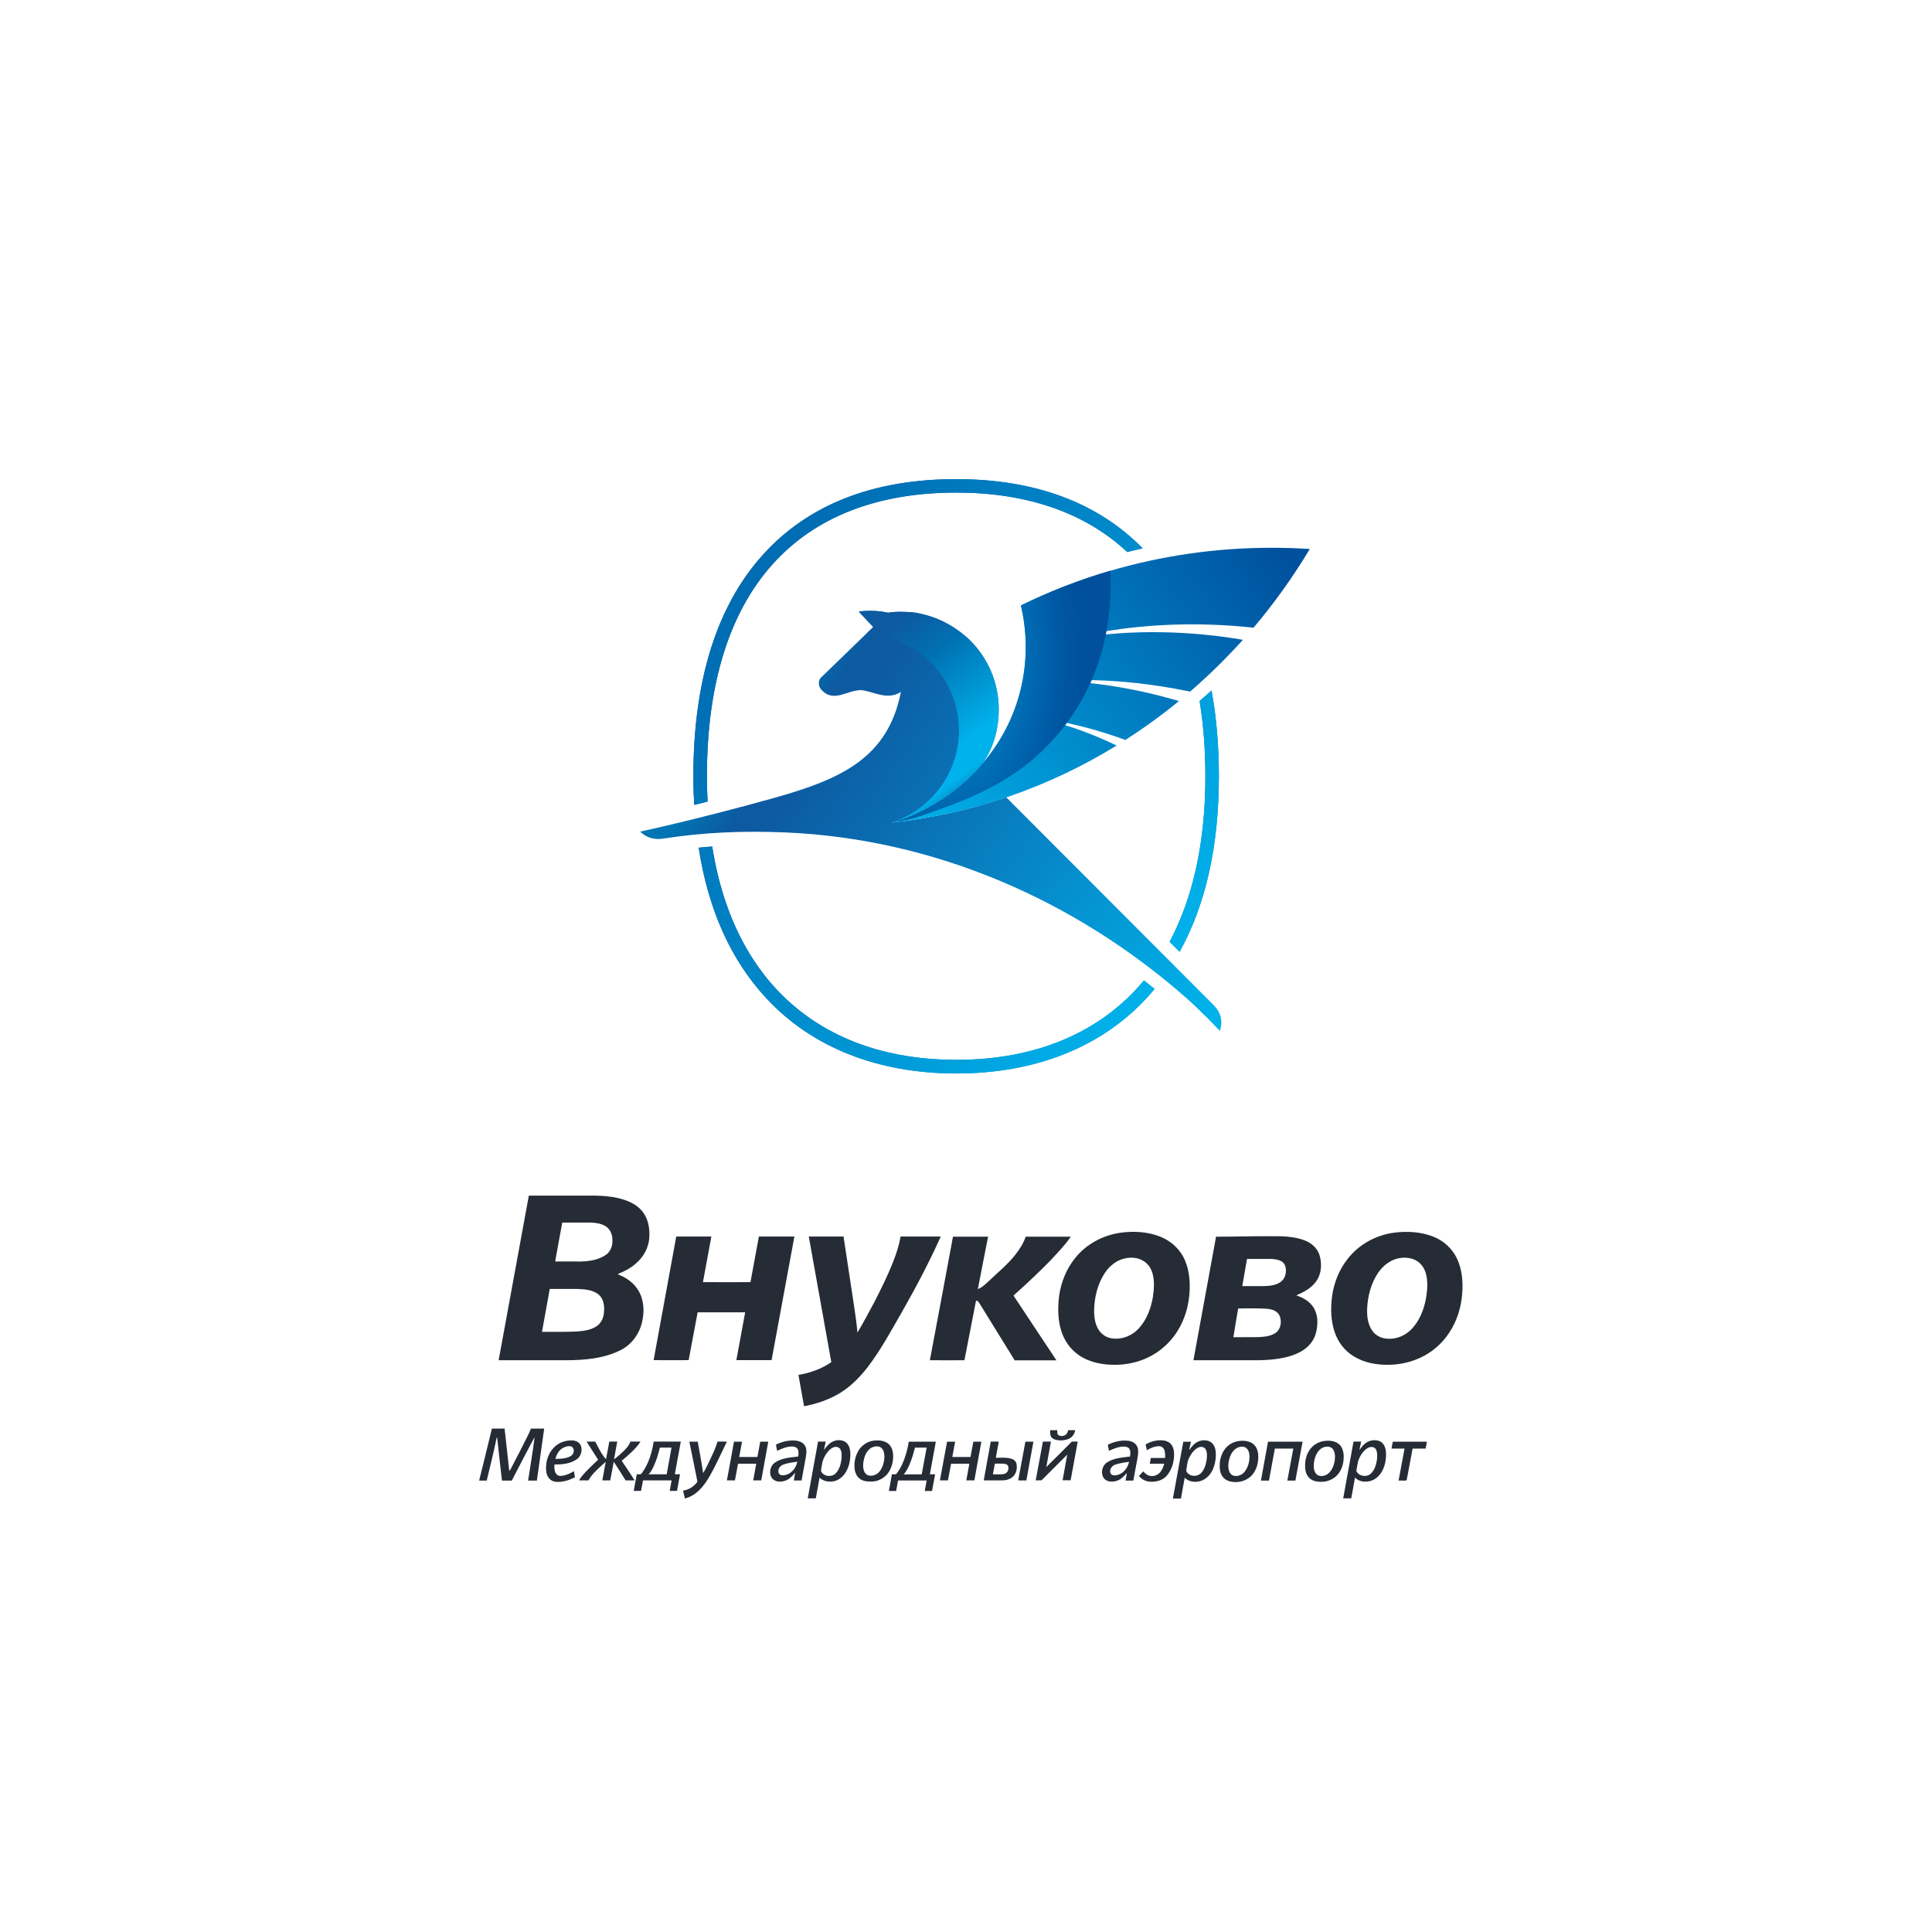 <svg width="125" height="125" viewBox="0 0 125 125" fill="none" xmlns="http://www.w3.org/2000/svg">
<path fill-rule="evenodd" clip-rule="evenodd" d="M34.216 77.356C35.19 77.356 36.17 77.356 37.144 77.356C38.087 77.368 39.042 77.3 39.967 77.509C40.562 77.65 41.174 77.888 41.566 78.385C41.94 78.85 42.044 79.469 42.013 80.051C41.976 80.706 41.646 81.319 41.15 81.741C40.813 82.041 40.408 82.256 39.992 82.421C39.992 82.427 39.998 82.446 39.998 82.458C40.519 82.66 41.009 82.997 41.297 83.487C41.676 84.1 41.701 84.865 41.541 85.545C41.364 86.317 40.849 87.015 40.133 87.364C39.061 87.897 37.836 88.001 36.66 88.007C35.196 88.007 33.726 88.007 32.262 88.007C32.911 84.455 33.566 80.902 34.216 77.356ZM36.378 79.101C36.225 79.941 36.066 80.78 35.919 81.619C36.476 81.613 37.039 81.619 37.597 81.619C38.148 81.6 38.724 81.515 39.189 81.196C39.496 80.994 39.643 80.608 39.624 80.247C39.63 79.898 39.489 79.53 39.189 79.34C38.908 79.163 38.565 79.114 38.24 79.101C37.627 79.101 37.003 79.101 36.378 79.101ZM35.569 83.395C35.404 84.32 35.233 85.245 35.067 86.17C35.802 86.164 36.537 86.182 37.272 86.151C37.719 86.121 38.191 86.066 38.583 85.821C38.895 85.619 39.061 85.251 39.079 84.883C39.116 84.485 39.055 84.02 38.724 83.75C38.35 83.45 37.854 83.42 37.395 83.395C36.782 83.395 36.176 83.395 35.569 83.395ZM72.547 79.751C73.393 79.64 74.275 79.695 75.071 80.014C75.689 80.259 76.228 80.712 76.547 81.3C76.945 82.029 77.019 82.887 76.957 83.701C76.89 84.553 76.639 85.392 76.186 86.115C75.794 86.746 75.249 87.278 74.605 87.652C73.901 88.069 73.086 88.277 72.278 88.301C71.42 88.326 70.52 88.173 69.803 87.677C69.252 87.303 68.854 86.727 68.658 86.096C68.437 85.374 68.431 84.602 68.523 83.861C68.645 82.966 68.995 82.097 69.564 81.392C70.293 80.48 71.396 79.898 72.547 79.751ZM72.823 81.41C72.259 81.515 71.782 81.901 71.475 82.372C71.004 83.089 70.802 83.953 70.789 84.804C70.789 85.257 70.857 85.729 71.126 86.103C71.335 86.39 71.671 86.58 72.027 86.605C72.633 86.666 73.246 86.409 73.656 85.974C74.189 85.41 74.465 84.657 74.593 83.91C74.667 83.395 74.71 82.856 74.556 82.354C74.458 82.023 74.244 81.723 73.938 81.558C73.607 81.362 73.197 81.337 72.823 81.41ZM90.212 79.751C91.045 79.647 91.921 79.695 92.712 80.002C93.373 80.253 93.936 80.755 94.249 81.392C94.598 82.109 94.665 82.924 94.604 83.707C94.537 84.596 94.261 85.484 93.765 86.225C93.416 86.758 92.957 87.211 92.424 87.554C91.676 88.032 90.788 88.283 89.906 88.301C89.11 88.32 88.283 88.185 87.591 87.756C87.015 87.413 86.586 86.856 86.366 86.225C86.109 85.496 86.084 84.7 86.176 83.94C86.286 83.046 86.623 82.176 87.18 81.466C87.909 80.516 89.03 79.904 90.212 79.751ZM90.494 81.41C89.955 81.515 89.496 81.876 89.183 82.323C88.706 83.009 88.491 83.848 88.454 84.675C88.436 85.141 88.491 85.637 88.749 86.041C88.92 86.323 89.22 86.519 89.545 86.586C90.157 86.709 90.806 86.495 91.254 86.066C91.823 85.52 92.124 84.755 92.264 83.989C92.344 83.493 92.393 82.979 92.277 82.483C92.197 82.139 92.013 81.809 91.719 81.613C91.358 81.368 90.904 81.331 90.494 81.41ZM42.289 88.001C42.779 85.337 43.263 82.666 43.753 80.002C44.512 80.002 45.266 80.002 46.025 80.002C45.847 80.988 45.664 81.974 45.48 82.954C46.503 82.96 47.532 82.954 48.555 82.954C48.739 81.968 48.916 80.982 49.1 80.002C49.866 80.002 50.631 80.002 51.397 80.002C50.907 82.666 50.411 85.331 49.921 88.001C49.161 88.001 48.402 88.001 47.642 88.001C47.832 86.972 48.022 85.937 48.212 84.908C47.189 84.908 46.16 84.908 45.137 84.908C44.947 85.937 44.745 86.972 44.555 88.001C43.808 88.007 43.048 88.001 42.289 88.001ZM52.328 80.002C53.075 80.002 53.829 80.002 54.576 80.002C54.741 81.092 54.907 82.182 55.072 83.273C55.213 84.253 55.391 85.233 55.476 86.219C55.868 85.57 56.211 84.902 56.573 84.24C57.02 83.365 57.455 82.489 57.81 81.576C58.006 81.067 58.178 80.541 58.269 80.002C59.133 80.002 60.003 80.002 60.867 80.002C60.132 81.643 59.292 83.236 58.404 84.798C57.688 86.041 57.008 87.315 56.132 88.461C55.642 89.092 55.072 89.673 54.398 90.096C53.675 90.549 52.855 90.825 52.022 90.984C51.899 90.311 51.783 89.631 51.66 88.957C52.414 88.828 53.155 88.571 53.786 88.13C53.296 85.423 52.812 82.715 52.328 80.002ZM60.162 88.007C60.909 88.007 61.651 88.013 62.398 88.007C62.649 86.715 62.9 85.429 63.151 84.142C63.255 84.161 63.323 84.234 63.372 84.326C64.131 85.557 64.891 86.782 65.65 88.013C66.551 88.013 67.451 88.013 68.352 88.013C67.427 86.617 66.502 85.227 65.577 83.83C65.681 83.707 65.816 83.609 65.932 83.499C66.606 82.887 67.261 82.268 67.898 81.619C68.382 81.104 68.878 80.596 69.283 80.014C68.309 80.014 67.335 80.008 66.361 80.014C66.214 80.461 65.944 80.865 65.65 81.233C65.172 81.827 64.585 82.305 64.033 82.832C63.794 83.04 63.574 83.291 63.268 83.401C63.482 82.268 63.709 81.141 63.929 80.014C63.17 80.014 62.416 80.014 61.657 80.014C61.167 82.672 60.664 85.337 60.162 88.007ZM78.679 80.014C79.836 80.014 80.988 79.977 82.145 79.983C82.905 79.977 83.695 79.977 84.412 80.253C84.835 80.412 85.214 80.737 85.361 81.172C85.514 81.649 85.514 82.189 85.306 82.648C85.086 83.12 84.645 83.444 84.185 83.665C84.081 83.714 83.971 83.75 83.879 83.812C84.253 83.946 84.632 84.13 84.883 84.455C85.122 84.743 85.227 85.116 85.233 85.49C85.239 85.974 85.135 86.482 84.835 86.874C84.491 87.34 83.94 87.603 83.395 87.762C82.55 87.995 81.668 88.02 80.804 88.007C79.61 88.007 78.409 88.007 77.215 88.007C77.705 85.343 78.195 82.678 78.679 80.014ZM80.682 81.453C80.584 82.041 80.479 82.623 80.375 83.211C80.737 83.211 81.092 83.211 81.453 83.211C81.858 83.211 82.286 83.224 82.666 83.052C82.905 82.948 83.101 82.746 83.162 82.489C83.23 82.219 83.217 81.894 83.015 81.686C82.813 81.502 82.525 81.472 82.268 81.453C81.741 81.453 81.215 81.453 80.682 81.453ZM80.112 84.657C80.008 85.275 79.891 85.894 79.799 86.519C80.308 86.507 80.822 86.519 81.331 86.513C81.729 86.495 82.158 86.476 82.507 86.256C82.887 86.011 82.96 85.459 82.764 85.073C82.58 84.761 82.195 84.688 81.864 84.669C81.282 84.638 80.7 84.657 80.112 84.657ZM31.827 92.43C32.102 92.43 32.378 92.43 32.648 92.43C32.752 93.342 32.844 94.249 32.948 95.162C32.997 95.131 33.027 95.076 33.052 95.027C33.413 94.323 33.787 93.624 34.136 92.914C34.216 92.754 34.289 92.595 34.35 92.43C34.632 92.43 34.92 92.43 35.208 92.43C35.049 93.551 34.896 94.672 34.736 95.793C34.547 95.793 34.357 95.793 34.167 95.793C34.308 94.855 34.479 93.918 34.589 92.981C34.081 93.912 33.603 94.855 33.113 95.793C32.899 95.793 32.691 95.793 32.476 95.793C32.366 94.862 32.268 93.924 32.164 92.993C32.139 93.018 32.127 93.042 32.121 93.079C31.937 93.992 31.704 94.892 31.49 95.793C31.325 95.793 31.165 95.793 31 95.793C31.282 94.672 31.551 93.551 31.827 92.43ZM67.953 92.534C68.106 92.534 68.254 92.534 68.407 92.534C68.4 92.65 68.388 92.81 68.511 92.871C68.645 92.932 68.823 92.92 68.946 92.834C69.044 92.767 69.08 92.644 69.111 92.534C69.264 92.534 69.417 92.534 69.564 92.534C69.528 92.816 69.313 93.061 69.037 93.134C68.75 93.214 68.431 93.226 68.156 93.097C67.953 92.993 67.917 92.736 67.953 92.534ZM35.888 93.606C36.188 93.312 36.617 93.183 37.027 93.195C37.248 93.202 37.48 93.306 37.572 93.514C37.707 93.826 37.591 94.225 37.309 94.421C36.892 94.708 36.366 94.757 35.876 94.751C35.857 94.972 35.857 95.223 36.017 95.394C36.096 95.486 36.219 95.499 36.335 95.486C36.623 95.462 36.886 95.327 37.131 95.186C37.156 95.315 37.18 95.45 37.199 95.578C36.843 95.762 36.451 95.891 36.053 95.878C35.802 95.884 35.551 95.75 35.441 95.523C35.318 95.296 35.318 95.033 35.337 94.788C35.373 94.341 35.563 93.912 35.888 93.606ZM36.415 93.686C36.151 93.826 36.01 94.114 35.931 94.39C36.274 94.384 36.654 94.384 36.954 94.188C37.156 94.065 37.199 93.704 36.966 93.588C36.782 93.532 36.58 93.594 36.415 93.686ZM50.203 93.471C50.607 93.263 51.072 93.159 51.532 93.214C51.758 93.245 51.997 93.355 52.101 93.569C52.218 93.796 52.169 94.059 52.132 94.304C52.046 94.8 51.948 95.29 51.862 95.786C51.697 95.786 51.526 95.786 51.36 95.786C51.391 95.621 51.421 95.45 51.446 95.284C51.268 95.505 51.066 95.719 50.791 95.805C50.521 95.897 50.166 95.891 49.964 95.658C49.712 95.339 49.823 94.825 50.166 94.61C50.601 94.329 51.14 94.298 51.642 94.237C51.666 94.078 51.691 93.894 51.605 93.747C51.519 93.618 51.348 93.581 51.207 93.588C50.882 93.6 50.57 93.728 50.282 93.869C50.252 93.741 50.227 93.606 50.203 93.471ZM50.717 94.745C50.521 94.806 50.343 94.978 50.362 95.198C50.349 95.345 50.49 95.468 50.637 95.45C51.121 95.456 51.501 95.021 51.587 94.574C51.287 94.61 50.993 94.653 50.717 94.745ZM53.816 93.3C54.08 93.153 54.423 93.128 54.686 93.287C54.925 93.441 55.005 93.741 55.017 94.01C55.029 94.433 54.95 94.862 54.735 95.229C54.588 95.48 54.361 95.701 54.08 95.799C53.731 95.921 53.296 95.872 53.026 95.603C52.941 96.05 52.861 96.497 52.781 96.944C52.61 96.944 52.432 96.944 52.261 96.944C52.481 95.719 52.708 94.494 52.928 93.269C53.094 93.269 53.259 93.269 53.424 93.269C53.388 93.453 53.345 93.63 53.308 93.814C53.449 93.624 53.602 93.422 53.816 93.3ZM53.945 93.636C53.749 93.704 53.602 93.857 53.486 94.022C53.333 94.243 53.21 94.488 53.185 94.757C53.167 94.898 53.112 95.039 53.124 95.186C53.277 95.541 53.804 95.59 54.061 95.333C54.312 95.082 54.404 94.721 54.447 94.384C54.453 94.175 54.478 93.937 54.361 93.753C54.27 93.612 54.086 93.588 53.945 93.636ZM56.42 93.226C56.75 93.171 57.124 93.171 57.412 93.361C57.645 93.514 57.755 93.79 57.779 94.059C57.822 94.5 57.706 94.953 57.455 95.315C57.228 95.603 56.891 95.811 56.524 95.848C56.242 95.866 55.93 95.866 55.685 95.713C55.458 95.578 55.336 95.327 55.299 95.07C55.237 94.604 55.348 94.114 55.623 93.734C55.825 93.483 56.107 93.293 56.42 93.226ZM56.579 93.594C56.285 93.649 56.077 93.906 55.972 94.169C55.868 94.439 55.819 94.733 55.862 95.027C55.893 95.211 56.003 95.413 56.199 95.462C56.469 95.529 56.757 95.4 56.922 95.186C57.13 94.91 57.216 94.555 57.222 94.218C57.216 94.035 57.179 93.832 57.044 93.698C56.922 93.575 56.738 93.557 56.579 93.594ZM71.677 93.471C72.088 93.275 72.553 93.159 73.013 93.22C73.246 93.251 73.484 93.373 73.582 93.6C73.68 93.832 73.632 94.096 73.595 94.341C73.509 94.825 73.417 95.309 73.325 95.793C73.16 95.793 72.988 95.793 72.823 95.793C72.854 95.627 72.89 95.462 72.909 95.296C72.731 95.499 72.541 95.713 72.278 95.799C72.002 95.897 71.647 95.897 71.439 95.664C71.181 95.339 71.298 94.812 71.647 94.604C72.082 94.329 72.615 94.304 73.111 94.237C73.135 94.078 73.16 93.894 73.074 93.747C72.982 93.606 72.798 93.588 72.645 93.594C72.327 93.612 72.033 93.741 71.751 93.869C71.72 93.741 71.696 93.606 71.677 93.471ZM72.168 94.757C71.947 94.831 71.763 95.064 71.843 95.302C71.91 95.474 72.125 95.474 72.278 95.437C72.682 95.345 72.97 94.972 73.05 94.58C72.755 94.617 72.455 94.665 72.168 94.757ZM74.121 93.459C74.152 93.581 74.177 93.704 74.201 93.826C74.434 93.692 74.691 93.575 74.961 93.569C75.077 93.563 75.206 93.606 75.273 93.704C75.402 93.882 75.383 94.114 75.383 94.329C75.077 94.335 74.765 94.329 74.458 94.329C74.434 94.451 74.415 94.58 74.391 94.702C74.703 94.708 75.016 94.702 75.328 94.702C75.267 94.917 75.181 95.131 75.028 95.29C74.856 95.468 74.587 95.547 74.354 95.474C74.195 95.431 74.073 95.315 73.968 95.198C73.876 95.302 73.785 95.394 73.687 95.492C73.876 95.731 74.177 95.872 74.477 95.866C74.838 95.884 75.218 95.768 75.469 95.499C75.775 95.162 75.928 94.708 75.959 94.261C75.971 94.004 75.965 93.722 75.812 93.502C75.689 93.312 75.463 93.214 75.249 93.195C74.85 93.153 74.452 93.257 74.121 93.459ZM77.429 93.318C77.692 93.159 78.054 93.134 78.323 93.293C78.556 93.441 78.648 93.722 78.66 93.986C78.679 94.359 78.617 94.745 78.464 95.088C78.311 95.413 78.042 95.707 77.686 95.817C77.337 95.927 76.915 95.878 76.651 95.609C76.572 96.056 76.486 96.503 76.406 96.956C76.235 96.956 76.057 96.956 75.885 96.956C76.112 95.731 76.333 94.506 76.559 93.281C76.725 93.281 76.89 93.281 77.055 93.281C77.019 93.465 76.964 93.643 76.945 93.826C77.08 93.624 77.221 93.434 77.429 93.318ZM77.576 93.636C77.27 93.753 77.074 94.047 76.933 94.329C76.81 94.561 76.81 94.831 76.755 95.082C76.725 95.198 76.817 95.29 76.896 95.364C77.135 95.547 77.509 95.523 77.711 95.302C77.944 95.058 78.035 94.708 78.078 94.384C78.097 94.169 78.109 93.937 77.993 93.747C77.901 93.612 77.717 93.588 77.576 93.636ZM85.668 93.232C85.992 93.189 86.366 93.214 86.629 93.434C86.886 93.655 86.954 94.022 86.935 94.341C86.923 94.745 86.788 95.156 86.507 95.45C86.231 95.737 85.833 95.891 85.435 95.872C85.147 95.872 84.841 95.793 84.657 95.566C84.461 95.327 84.424 95.002 84.442 94.702C84.461 94.365 84.565 94.022 84.773 93.753C84.981 93.471 85.318 93.287 85.668 93.232ZM85.655 93.63C85.306 93.753 85.122 94.114 85.043 94.457C84.981 94.745 84.957 95.082 85.135 95.333C85.306 95.56 85.649 95.529 85.87 95.388C86.17 95.186 86.311 94.819 86.36 94.469C86.39 94.218 86.384 93.93 86.213 93.728C86.072 93.575 85.839 93.575 85.655 93.63ZM88.436 93.318C88.228 93.434 88.093 93.63 87.952 93.82C87.989 93.636 88.032 93.453 88.069 93.269C87.903 93.269 87.738 93.269 87.572 93.269C87.346 94.494 87.125 95.719 86.905 96.944C87.076 96.944 87.248 96.944 87.425 96.944C87.511 96.497 87.591 96.044 87.67 95.597C87.922 95.866 88.326 95.915 88.669 95.817C89.024 95.719 89.3 95.437 89.459 95.113C89.63 94.763 89.692 94.365 89.673 93.973C89.661 93.704 89.557 93.404 89.306 93.263C89.036 93.134 88.693 93.159 88.436 93.318ZM88.461 93.704C88.62 93.6 88.883 93.569 89.006 93.747C89.134 93.961 89.11 94.231 89.085 94.469C89.03 94.788 88.932 95.131 88.681 95.352C88.412 95.597 87.903 95.517 87.756 95.168C87.799 94.947 87.824 94.721 87.879 94.506C87.995 94.194 88.179 93.888 88.461 93.704ZM79.977 93.269C80.308 93.189 80.675 93.189 80.982 93.355C81.245 93.502 81.38 93.802 81.404 94.096C81.441 94.549 81.337 95.033 81.043 95.394C80.669 95.854 79.983 96.007 79.438 95.799C79.169 95.695 78.991 95.437 78.942 95.162C78.875 94.763 78.924 94.347 79.107 93.986C79.279 93.63 79.603 93.367 79.977 93.269ZM80.204 93.618C79.904 93.686 79.695 93.949 79.591 94.225C79.487 94.506 79.432 94.819 79.505 95.113C79.542 95.278 79.659 95.443 79.83 95.48C80.094 95.541 80.375 95.419 80.535 95.211C80.737 94.953 80.829 94.623 80.841 94.298C80.847 94.09 80.816 93.863 80.657 93.71C80.547 93.6 80.363 93.575 80.204 93.618ZM37.952 93.275C38.197 93.667 38.448 94.059 38.699 94.445C38.479 94.647 38.264 94.862 38.05 95.07C37.842 95.29 37.609 95.505 37.468 95.78C37.67 95.78 37.866 95.78 38.069 95.78C38.344 95.296 38.791 94.953 39.189 94.574C39.122 94.978 39.042 95.376 38.969 95.78C39.14 95.78 39.312 95.78 39.483 95.78C39.557 95.376 39.63 94.972 39.71 94.574C39.973 94.972 40.225 95.376 40.476 95.78C40.672 95.786 40.862 95.78 41.058 95.78C40.794 95.352 40.506 94.935 40.225 94.512C40.666 94.133 41.125 93.759 41.444 93.269C41.223 93.269 41.009 93.269 40.788 93.269C40.709 93.502 40.543 93.692 40.372 93.863C40.163 94.059 39.955 94.249 39.728 94.421C39.79 94.035 39.869 93.655 39.937 93.269C39.765 93.269 39.594 93.269 39.422 93.269C39.355 93.649 39.287 94.028 39.208 94.408C38.901 94.078 38.724 93.661 38.51 93.269C38.326 93.275 38.136 93.275 37.952 93.275ZM41.529 95.309C41.964 94.715 42.178 93.992 42.295 93.269C42.877 93.269 43.465 93.269 44.047 93.269C43.918 93.973 43.789 94.678 43.661 95.382C43.771 95.382 43.881 95.382 43.998 95.382C43.93 95.743 43.869 96.099 43.802 96.46C43.642 96.46 43.489 96.46 43.33 96.46C43.367 96.234 43.416 96.007 43.453 95.78C42.834 95.78 42.221 95.78 41.603 95.78C41.56 96.007 41.523 96.234 41.474 96.46C41.315 96.46 41.162 96.46 41.002 96.46C41.07 96.099 41.131 95.743 41.199 95.382C41.309 95.376 41.462 95.431 41.529 95.309ZM42.693 93.661C42.601 94.035 42.497 94.402 42.344 94.751C42.246 94.978 42.142 95.211 41.958 95.388C42.35 95.382 42.742 95.388 43.134 95.388C43.238 94.812 43.342 94.237 43.446 93.661C43.195 93.661 42.944 93.661 42.693 93.661ZM44.598 93.275C44.782 93.275 44.959 93.275 45.143 93.275C45.26 93.955 45.4 94.635 45.492 95.315C45.707 94.953 45.878 94.574 46.056 94.194C46.197 93.894 46.331 93.588 46.423 93.269C46.625 93.275 46.828 93.269 47.03 93.269C46.65 94.047 46.307 94.843 45.866 95.59C45.511 96.191 45.021 96.785 44.31 96.95C44.267 96.779 44.23 96.613 44.194 96.442C44.567 96.393 44.898 96.172 45.125 95.872C44.959 95.008 44.776 94.139 44.598 93.275ZM47.03 95.78C47.201 95.78 47.379 95.78 47.55 95.78C47.618 95.419 47.685 95.064 47.752 94.702C48.145 94.702 48.536 94.702 48.928 94.702C48.867 95.064 48.794 95.419 48.733 95.78C48.904 95.78 49.082 95.78 49.253 95.78C49.406 94.947 49.553 94.108 49.706 93.275C49.529 93.275 49.357 93.275 49.186 93.275C49.131 93.606 49.063 93.937 49.002 94.267C48.61 94.267 48.218 94.267 47.826 94.267C47.887 93.937 47.949 93.606 48.01 93.275C47.838 93.275 47.661 93.275 47.489 93.275C47.342 94.108 47.183 94.947 47.03 95.78ZM58.796 93.275C58.723 93.777 58.582 94.267 58.374 94.733C58.269 94.966 58.135 95.192 57.969 95.388C57.883 95.388 57.792 95.388 57.706 95.388C57.639 95.75 57.571 96.105 57.51 96.466C57.669 96.466 57.822 96.466 57.981 96.466C58.018 96.24 58.061 96.013 58.104 95.786C58.723 95.786 59.335 95.786 59.954 95.786C59.911 96.013 59.868 96.24 59.831 96.466C59.984 96.466 60.144 96.466 60.303 96.466C60.37 96.111 60.438 95.75 60.499 95.388C60.389 95.388 60.279 95.388 60.162 95.388C60.291 94.684 60.419 93.98 60.548 93.275C59.96 93.275 59.378 93.275 58.796 93.275ZM59.2 93.661C59.452 93.661 59.703 93.661 59.954 93.661C59.85 94.237 59.746 94.812 59.635 95.388C59.243 95.394 58.858 95.388 58.465 95.394C58.655 95.192 58.766 94.935 58.876 94.678C59.017 94.347 59.109 94.004 59.2 93.661ZM61.277 93.275C61.448 93.275 61.626 93.275 61.797 93.275C61.736 93.606 61.675 93.937 61.614 94.267C62.006 94.267 62.398 94.267 62.79 94.267C62.851 93.937 62.912 93.606 62.974 93.275C63.145 93.275 63.317 93.275 63.494 93.275C63.347 94.114 63.194 94.947 63.041 95.78C62.87 95.78 62.692 95.78 62.52 95.78C62.588 95.419 62.649 95.064 62.716 94.702C62.324 94.702 61.932 94.702 61.534 94.702C61.467 95.064 61.399 95.419 61.332 95.78C61.16 95.78 60.983 95.78 60.811 95.78C60.965 94.947 61.118 94.108 61.277 93.275ZM63.647 95.78C63.8 94.947 63.947 94.108 64.101 93.269C64.272 93.269 64.45 93.269 64.621 93.269C64.566 93.618 64.487 93.967 64.431 94.316C64.768 94.323 65.117 94.28 65.442 94.384C65.607 94.427 65.754 94.567 65.773 94.745C65.822 95.033 65.748 95.358 65.522 95.554C65.32 95.725 65.056 95.786 64.799 95.78C64.419 95.78 64.033 95.78 63.647 95.78ZM64.364 94.696C64.321 94.929 64.278 95.156 64.242 95.388C64.474 95.382 64.713 95.407 64.946 95.37C65.179 95.327 65.307 95.058 65.222 94.849C65.172 94.733 65.032 94.708 64.921 94.702C64.738 94.69 64.554 94.696 64.364 94.696ZM65.877 95.78C66.03 94.941 66.183 94.108 66.343 93.275C66.514 93.275 66.686 93.275 66.863 93.275C66.71 94.114 66.557 94.947 66.404 95.786C66.232 95.78 66.055 95.78 65.877 95.78ZM67.01 95.78C67.163 94.941 67.323 94.108 67.476 93.269C67.647 93.269 67.825 93.269 67.996 93.269C67.898 93.82 67.794 94.371 67.696 94.917C68.254 94.371 68.799 93.814 69.35 93.269C69.479 93.269 69.607 93.269 69.73 93.269C69.577 94.102 69.423 94.941 69.27 95.774C69.099 95.774 68.921 95.774 68.75 95.774C68.854 95.223 68.952 94.665 69.05 94.114C68.492 94.665 67.941 95.217 67.39 95.774C67.267 95.78 67.139 95.78 67.01 95.78ZM82.041 93.275C82.789 93.275 83.53 93.275 84.277 93.275C84.124 94.114 83.965 94.953 83.812 95.793C83.64 95.793 83.462 95.793 83.291 95.793C83.419 95.1 83.548 94.414 83.677 93.722C83.279 93.722 82.88 93.722 82.482 93.722C82.36 94.414 82.231 95.1 82.103 95.793C81.931 95.793 81.754 95.793 81.582 95.793C81.735 94.953 81.888 94.114 82.041 93.275ZM90.114 93.275C90.849 93.275 91.584 93.275 92.32 93.275C92.289 93.422 92.264 93.569 92.24 93.722C91.958 93.722 91.676 93.722 91.395 93.722C91.266 94.408 91.143 95.094 91.009 95.774C90.849 95.817 90.659 95.78 90.488 95.793C90.617 95.1 90.745 94.414 90.874 93.722C90.592 93.722 90.31 93.722 90.029 93.722C90.059 93.569 90.084 93.422 90.114 93.275Z" fill="#252C35"/>
<path fill-rule="evenodd" clip-rule="evenodd" d="M65.105 51.587C62.741 52.389 60.26 52.947 57.688 53.222C57.828 53.186 58.073 53.112 58.429 52.983C60.279 52.291 61.957 51.158 63.292 49.706L63.298 49.7C63.366 49.627 63.427 49.553 63.494 49.48C63.513 49.461 63.531 49.437 63.549 49.412C64.248 48.457 64.615 47.207 64.615 45.897C64.615 44.996 64.425 44.145 64.088 43.367C64.082 43.349 64.07 43.33 64.064 43.312C64.046 43.275 64.033 43.238 64.015 43.202C64.015 43.202 64.015 43.195 64.009 43.195C63.984 43.153 63.966 43.103 63.941 43.061C63.917 43.018 63.898 42.975 63.874 42.932L63.862 42.914C63.843 42.877 63.819 42.84 63.8 42.803C63.794 42.791 63.788 42.785 63.782 42.773C63.752 42.718 63.721 42.669 63.69 42.613C63.654 42.552 63.611 42.491 63.574 42.43C63.543 42.387 63.513 42.338 63.482 42.295C63.47 42.277 63.458 42.258 63.445 42.246C63.402 42.185 63.353 42.117 63.304 42.056C63.286 42.032 63.268 42.007 63.243 41.976C63.219 41.946 63.194 41.909 63.163 41.878C63.139 41.854 63.121 41.823 63.096 41.799C62.992 41.676 62.882 41.56 62.772 41.444C62.753 41.425 62.735 41.407 62.716 41.388C62.68 41.352 62.643 41.315 62.6 41.284L62.594 41.278C62.569 41.26 62.545 41.235 62.52 41.217C61.73 40.519 60.775 39.998 59.733 39.747C59.684 39.735 59.629 39.722 59.58 39.71C59.574 39.71 59.568 39.71 59.568 39.704C59.544 39.698 59.525 39.698 59.501 39.692C59.495 39.692 59.488 39.692 59.482 39.686C59.464 39.679 59.439 39.679 59.421 39.673C59.415 39.673 59.403 39.673 59.397 39.667C59.378 39.661 59.354 39.661 59.335 39.655C59.329 39.655 59.323 39.655 59.311 39.649C59.286 39.643 59.268 39.643 59.243 39.637C59.237 39.637 59.231 39.637 59.225 39.637C59.2 39.63 59.182 39.63 59.158 39.624C59.151 39.624 59.145 39.624 59.139 39.624C59.115 39.618 59.09 39.618 59.072 39.618C59.066 39.618 59.06 39.618 59.053 39.618C59.029 39.618 59.005 39.612 58.98 39.612C58.974 39.612 58.974 39.612 58.968 39.612C58.943 39.612 58.919 39.606 58.894 39.606C58.888 39.606 58.888 39.606 58.882 39.606C58.858 39.606 58.833 39.6 58.802 39.6C58.796 39.6 58.796 39.6 58.79 39.6C58.766 39.6 58.735 39.594 58.711 39.594H58.704C58.674 39.594 58.649 39.588 58.619 39.588C58.619 39.588 58.619 39.588 58.612 39.588C58.502 39.581 58.392 39.581 58.282 39.581C58.221 39.581 58.159 39.581 58.098 39.581C58.092 39.581 58.092 39.581 58.086 39.581C58.037 39.581 57.982 39.588 57.933 39.588C57.926 39.588 57.92 39.588 57.914 39.588C57.89 39.588 57.865 39.588 57.841 39.594C57.804 39.594 57.767 39.6 57.73 39.606C57.632 39.618 57.534 39.624 57.443 39.643C57.4 39.63 57.351 39.624 57.308 39.612C57.295 39.612 57.283 39.606 57.265 39.606C56.757 39.508 56.138 39.496 55.605 39.557C55.587 39.557 55.574 39.569 55.574 39.581V39.588V39.594C55.574 39.594 55.574 39.594 55.574 39.6C55.574 39.6 55.574 39.606 55.581 39.606C55.593 39.618 55.599 39.63 55.617 39.643C55.623 39.649 55.63 39.655 55.636 39.661C55.648 39.673 55.66 39.686 55.672 39.704C55.685 39.716 55.703 39.735 55.715 39.753L55.721 39.759C55.734 39.771 55.74 39.778 55.752 39.79C55.758 39.802 55.77 39.808 55.783 39.82C55.948 39.992 56.187 40.249 56.493 40.568L53.118 43.839C52.916 44.028 52.947 44.408 53.13 44.61C53.933 45.517 54.803 44.635 55.721 44.653C56.42 44.696 57.387 45.351 58.288 44.77C57.449 49.051 54.392 50.417 50.092 51.624C45.076 53.026 41.419 53.804 41.419 53.804C41.793 54.19 42.332 54.343 42.858 54.264C45.535 53.847 48.096 53.743 50.834 53.859C60.407 54.27 69.509 58.196 76.749 64.566C77.711 65.412 78.924 66.698 78.924 66.698C79.144 66.061 78.966 65.497 78.568 65.075L65.105 51.587Z" fill="url(#paint0_linear_83_540)"/>
<path fill-rule="evenodd" clip-rule="evenodd" d="M76.32 61.583C78.005 58.551 78.862 54.754 78.862 50.233C78.862 48.236 78.703 46.38 78.385 44.672C78.133 44.904 77.876 45.131 77.613 45.358C77.858 46.858 77.987 48.475 77.987 50.233C77.987 54.558 77.166 58.129 75.671 60.934L76.32 61.583Z" fill="url(#paint1_linear_83_540)"/>
<path fill-rule="evenodd" clip-rule="evenodd" d="M61.865 68.572C53.614 68.572 47.538 64.003 46.08 54.772C45.786 54.79 45.498 54.815 45.205 54.846C45.823 58.858 47.287 62.128 49.602 64.609C52.555 67.776 56.8 69.454 61.871 69.454C66.992 69.454 71.255 67.757 74.207 64.554C74.379 64.37 74.544 64.174 74.704 63.984C74.477 63.8 74.25 63.623 74.017 63.445C71.175 66.845 66.967 68.572 61.865 68.572Z" fill="url(#paint2_linear_83_540)"/>
<path fill-rule="evenodd" clip-rule="evenodd" d="M45.78 51.862C45.755 51.33 45.737 50.791 45.737 50.233C45.737 38.117 51.685 31.87 61.865 31.87C66.397 31.87 70.177 33.138 72.933 35.716C73.264 35.631 73.601 35.551 73.931 35.477C71.01 32.507 66.955 31 61.859 31C56.481 31 52.261 32.66 49.333 35.925C46.368 39.232 44.861 44.047 44.861 50.233C44.861 50.864 44.88 51.477 44.916 52.077C45.192 52.01 45.48 51.936 45.78 51.862Z" fill="url(#paint3_linear_83_540)"/>
<path fill-rule="evenodd" clip-rule="evenodd" d="M76.32 61.583C78.005 58.551 78.862 54.754 78.862 50.233C78.862 48.236 78.703 46.38 78.385 44.672C78.133 44.904 77.876 45.131 77.613 45.358C77.858 46.858 77.987 48.475 77.987 50.233C77.987 54.558 77.166 58.129 75.671 60.934L76.32 61.583Z" fill="url(#paint4_linear_83_540)"/>
<path fill-rule="evenodd" clip-rule="evenodd" d="M74.011 63.427C71.175 66.839 66.974 68.572 61.865 68.572C53.614 68.572 47.538 64.003 46.08 54.772C45.786 54.79 45.498 54.815 45.205 54.846C45.823 58.858 47.287 62.128 49.602 64.609C52.555 67.776 56.8 69.454 61.871 69.454C66.992 69.454 71.255 67.757 74.207 64.554C74.379 64.37 74.544 64.174 74.704 63.984C74.465 63.788 74.238 63.605 74.011 63.427Z" fill="url(#paint5_linear_83_540)"/>
<path fill-rule="evenodd" clip-rule="evenodd" d="M45.78 51.862C45.755 51.33 45.737 50.791 45.737 50.233C45.737 38.117 51.685 31.87 61.865 31.87C66.397 31.87 70.177 33.138 72.933 35.716C73.264 35.631 73.601 35.551 73.931 35.477C71.01 32.507 66.955 31 61.859 31C56.481 31 52.261 32.66 49.333 35.925C46.368 39.232 44.861 44.047 44.861 50.233C44.861 50.864 44.88 51.477 44.916 52.077C45.192 52.01 45.48 51.936 45.78 51.862Z" fill="url(#paint6_linear_83_540)"/>
<path fill-rule="evenodd" clip-rule="evenodd" d="M56.518 40.555L55.985 41.07C56.009 41.088 55.985 41.07 55.985 41.07L56.518 40.555Z" fill="url(#paint7_linear_83_540)"/>
<path fill-rule="evenodd" clip-rule="evenodd" d="M81.104 40.611C82.446 39.024 83.665 37.321 84.743 35.52C83.922 35.465 83.095 35.441 82.262 35.441C78.642 35.441 75.144 35.961 71.837 36.929C71.837 36.941 71.837 36.941 71.837 36.929C69.84 37.511 67.917 38.264 66.079 39.159L66.049 39.177C66.416 40.727 66.471 42.368 66.159 44.035C65.773 46.086 64.848 47.912 63.556 49.419C63.537 49.443 63.519 49.468 63.5 49.486C62.141 51.048 60.383 52.261 58.435 52.989C58.074 53.118 57.835 53.192 57.694 53.228C63.01 52.653 67.929 50.889 72.247 48.236C70.986 47.63 69.865 47.207 68.915 46.919C68.927 46.907 68.933 46.895 68.946 46.877C68.97 46.846 68.995 46.809 69.019 46.772C70.097 47.005 71.371 47.348 72.811 47.875C74.017 47.103 75.175 46.264 76.278 45.358C74.109 44.721 72.18 44.371 70.538 44.2C70.569 44.139 70.593 44.077 70.624 44.01C70.624 44.01 70.624 44.01 70.624 44.004C72.431 44.041 74.532 44.237 77 44.745C78.207 43.704 79.346 42.583 80.418 41.395C76.945 40.806 73.919 40.819 71.543 41.045V41.039C71.555 40.972 71.567 40.904 71.58 40.831C74.226 40.414 77.386 40.212 81.104 40.611ZM57.688 53.222C57.828 53.204 57.828 53.204 57.688 53.222V53.222Z" fill="url(#paint8_linear_83_540)"/>
<path fill-rule="evenodd" clip-rule="evenodd" d="M71.843 36.954C71.843 36.947 71.843 36.935 71.843 36.923C69.846 37.505 67.923 38.258 66.085 39.153L66.055 39.171C66.422 40.721 66.477 42.362 66.165 44.028C65.779 46.08 64.854 47.906 63.562 49.412C63.543 49.437 63.525 49.461 63.507 49.48C62.147 51.042 60.389 52.254 58.441 52.983C58.08 53.112 57.841 53.185 57.7 53.222C57.834 53.198 58.759 53.057 59.354 52.861C63.372 51.538 66.349 50.209 68.841 47.011C68.878 46.962 68.915 46.919 68.946 46.87C69.632 45.97 70.226 44.959 70.698 43.844C70.734 43.753 70.777 43.655 70.814 43.557C71.175 42.638 71.451 41.646 71.629 40.58C71.641 40.488 71.659 40.402 71.671 40.31C71.831 39.269 71.892 38.148 71.843 36.954Z" fill="url(#paint9_radial_83_540)"/>
<path fill-rule="evenodd" clip-rule="evenodd" d="M62.728 41.395C61.901 40.604 60.873 40.022 59.752 39.753C59.286 39.643 58.802 39.587 58.3 39.587C58.153 39.587 58.006 39.594 57.859 39.6C57.724 39.612 57.596 39.624 57.461 39.643C56.922 39.514 56.224 39.489 55.623 39.557C55.593 39.563 55.586 39.581 55.605 39.6C55.709 39.71 56.034 40.053 56.517 40.561L56.021 41.039C59.366 41.15 62.042 43.894 62.042 47.262C62.042 50.049 60.205 52.395 57.694 53.222C57.834 53.185 58.079 53.112 58.435 52.983C60.383 52.255 62.14 51.036 63.5 49.48C63.519 49.461 63.537 49.437 63.555 49.412C64.254 48.457 64.621 47.207 64.621 45.897C64.621 44.133 63.898 42.54 62.728 41.395Z" fill="url(#paint10_linear_83_540)"/>
<defs>
<linearGradient id="paint0_linear_83_540" x1="49.271" y1="45.519" x2="77.783" y2="66.42" gradientUnits="userSpaceOnUse">
<stop stop-color="#0075B3"/>
<stop offset="0.09" stop-color="#0D5AA1"/>
<stop offset="0.13" stop-color="#0D5AA1"/>
<stop offset="1" stop-color="#00B2EB"/>
</linearGradient>
<linearGradient id="paint1_linear_83_540" x1="62.735" y1="37.916" x2="85.043" y2="61.15" gradientUnits="userSpaceOnUse">
<stop stop-color="#0D5AA1"/>
<stop offset="0.98" stop-color="#00A5D8"/>
<stop offset="1" stop-color="#00A5D8"/>
</linearGradient>
<linearGradient id="paint2_linear_83_540" x1="49.255" y1="50.861" x2="71.563" y2="74.093" gradientUnits="userSpaceOnUse">
<stop stop-color="#0D5AA1"/>
<stop offset="0.98" stop-color="#00A5D8"/>
<stop offset="1" stop-color="#00A5D8"/>
</linearGradient>
<linearGradient id="paint3_linear_83_540" x1="58.084" y1="42.381" x2="80.393" y2="65.615" gradientUnits="userSpaceOnUse">
<stop stop-color="#0D5AA1"/>
<stop offset="0.98" stop-color="#00A5D8"/>
<stop offset="1" stop-color="#00A5D8"/>
</linearGradient>
<linearGradient id="paint4_linear_83_540" x1="28.608" y1="17.955" x2="81.18" y2="55.889" gradientUnits="userSpaceOnUse">
<stop stop-color="#00509D"/>
<stop offset="0.168" stop-color="#0057A2"/>
<stop offset="0.409" stop-color="#006AB1"/>
<stop offset="0.693" stop-color="#0089CA"/>
<stop offset="1" stop-color="#00B2EB"/>
</linearGradient>
<linearGradient id="paint5_linear_83_540" x1="18.039" y1="32.602" x2="70.61" y2="70.536" gradientUnits="userSpaceOnUse">
<stop stop-color="#00509D"/>
<stop offset="0.168" stop-color="#0057A2"/>
<stop offset="0.409" stop-color="#006AB1"/>
<stop offset="0.693" stop-color="#0089CA"/>
<stop offset="1" stop-color="#00B2EB"/>
</linearGradient>
<linearGradient id="paint6_linear_83_540" x1="26.964" y1="20.233" x2="79.536" y2="58.167" gradientUnits="userSpaceOnUse">
<stop stop-color="#00509D"/>
<stop offset="0.168" stop-color="#0057A2"/>
<stop offset="0.409" stop-color="#006AB1"/>
<stop offset="0.693" stop-color="#0089CA"/>
<stop offset="1" stop-color="#00B2EB"/>
</linearGradient>
<linearGradient id="paint7_linear_83_540" x1="27.226" y1="19.869" x2="79.798" y2="57.804" gradientUnits="userSpaceOnUse">
<stop stop-color="#00509D"/>
<stop offset="0.168" stop-color="#0057A2"/>
<stop offset="0.409" stop-color="#006AB1"/>
<stop offset="0.693" stop-color="#0089CA"/>
<stop offset="1" stop-color="#00B2EB"/>
</linearGradient>
<linearGradient id="paint8_linear_83_540" x1="94.975" y1="25.349" x2="57.241" y2="52.238" gradientUnits="userSpaceOnUse">
<stop stop-color="#00B2EB"/>
<stop offset="0.09" stop-color="#00509D"/>
<stop offset="0.11" stop-color="#00509D"/>
<stop offset="0.34" stop-color="#00509D"/>
<stop offset="0.99" stop-color="#00B2EB"/>
<stop offset="1" stop-color="#00B2EB"/>
</linearGradient>
<radialGradient id="paint9_radial_83_540" cx="0" cy="0" r="1" gradientUnits="userSpaceOnUse" gradientTransform="translate(60.847 41.703) rotate(-93.256) scale(15.935 9.16)">
<stop stop-color="#00B2EB"/>
<stop offset="0.198" stop-color="#0099D7"/>
<stop offset="0.549" stop-color="#0071B7"/>
<stop offset="0.829" stop-color="#0059A4"/>
<stop offset="1" stop-color="#00509D"/>
</radialGradient>
<linearGradient id="paint10_linear_83_540" x1="55.713" y1="41.143" x2="62.817" y2="50.777" gradientUnits="userSpaceOnUse">
<stop stop-color="#0D5AA1"/>
<stop offset="0.06" stop-color="#0D5AA1"/>
<stop offset="0.31" stop-color="#0071B2"/>
<stop offset="0.8" stop-color="#00B2EB"/>
<stop offset="0.82" stop-color="#00B2EB"/>
<stop offset="0.93" stop-color="#00B2EB"/>
<stop offset="1" stop-color="#008FCA"/>
</linearGradient>
</defs>
</svg>
